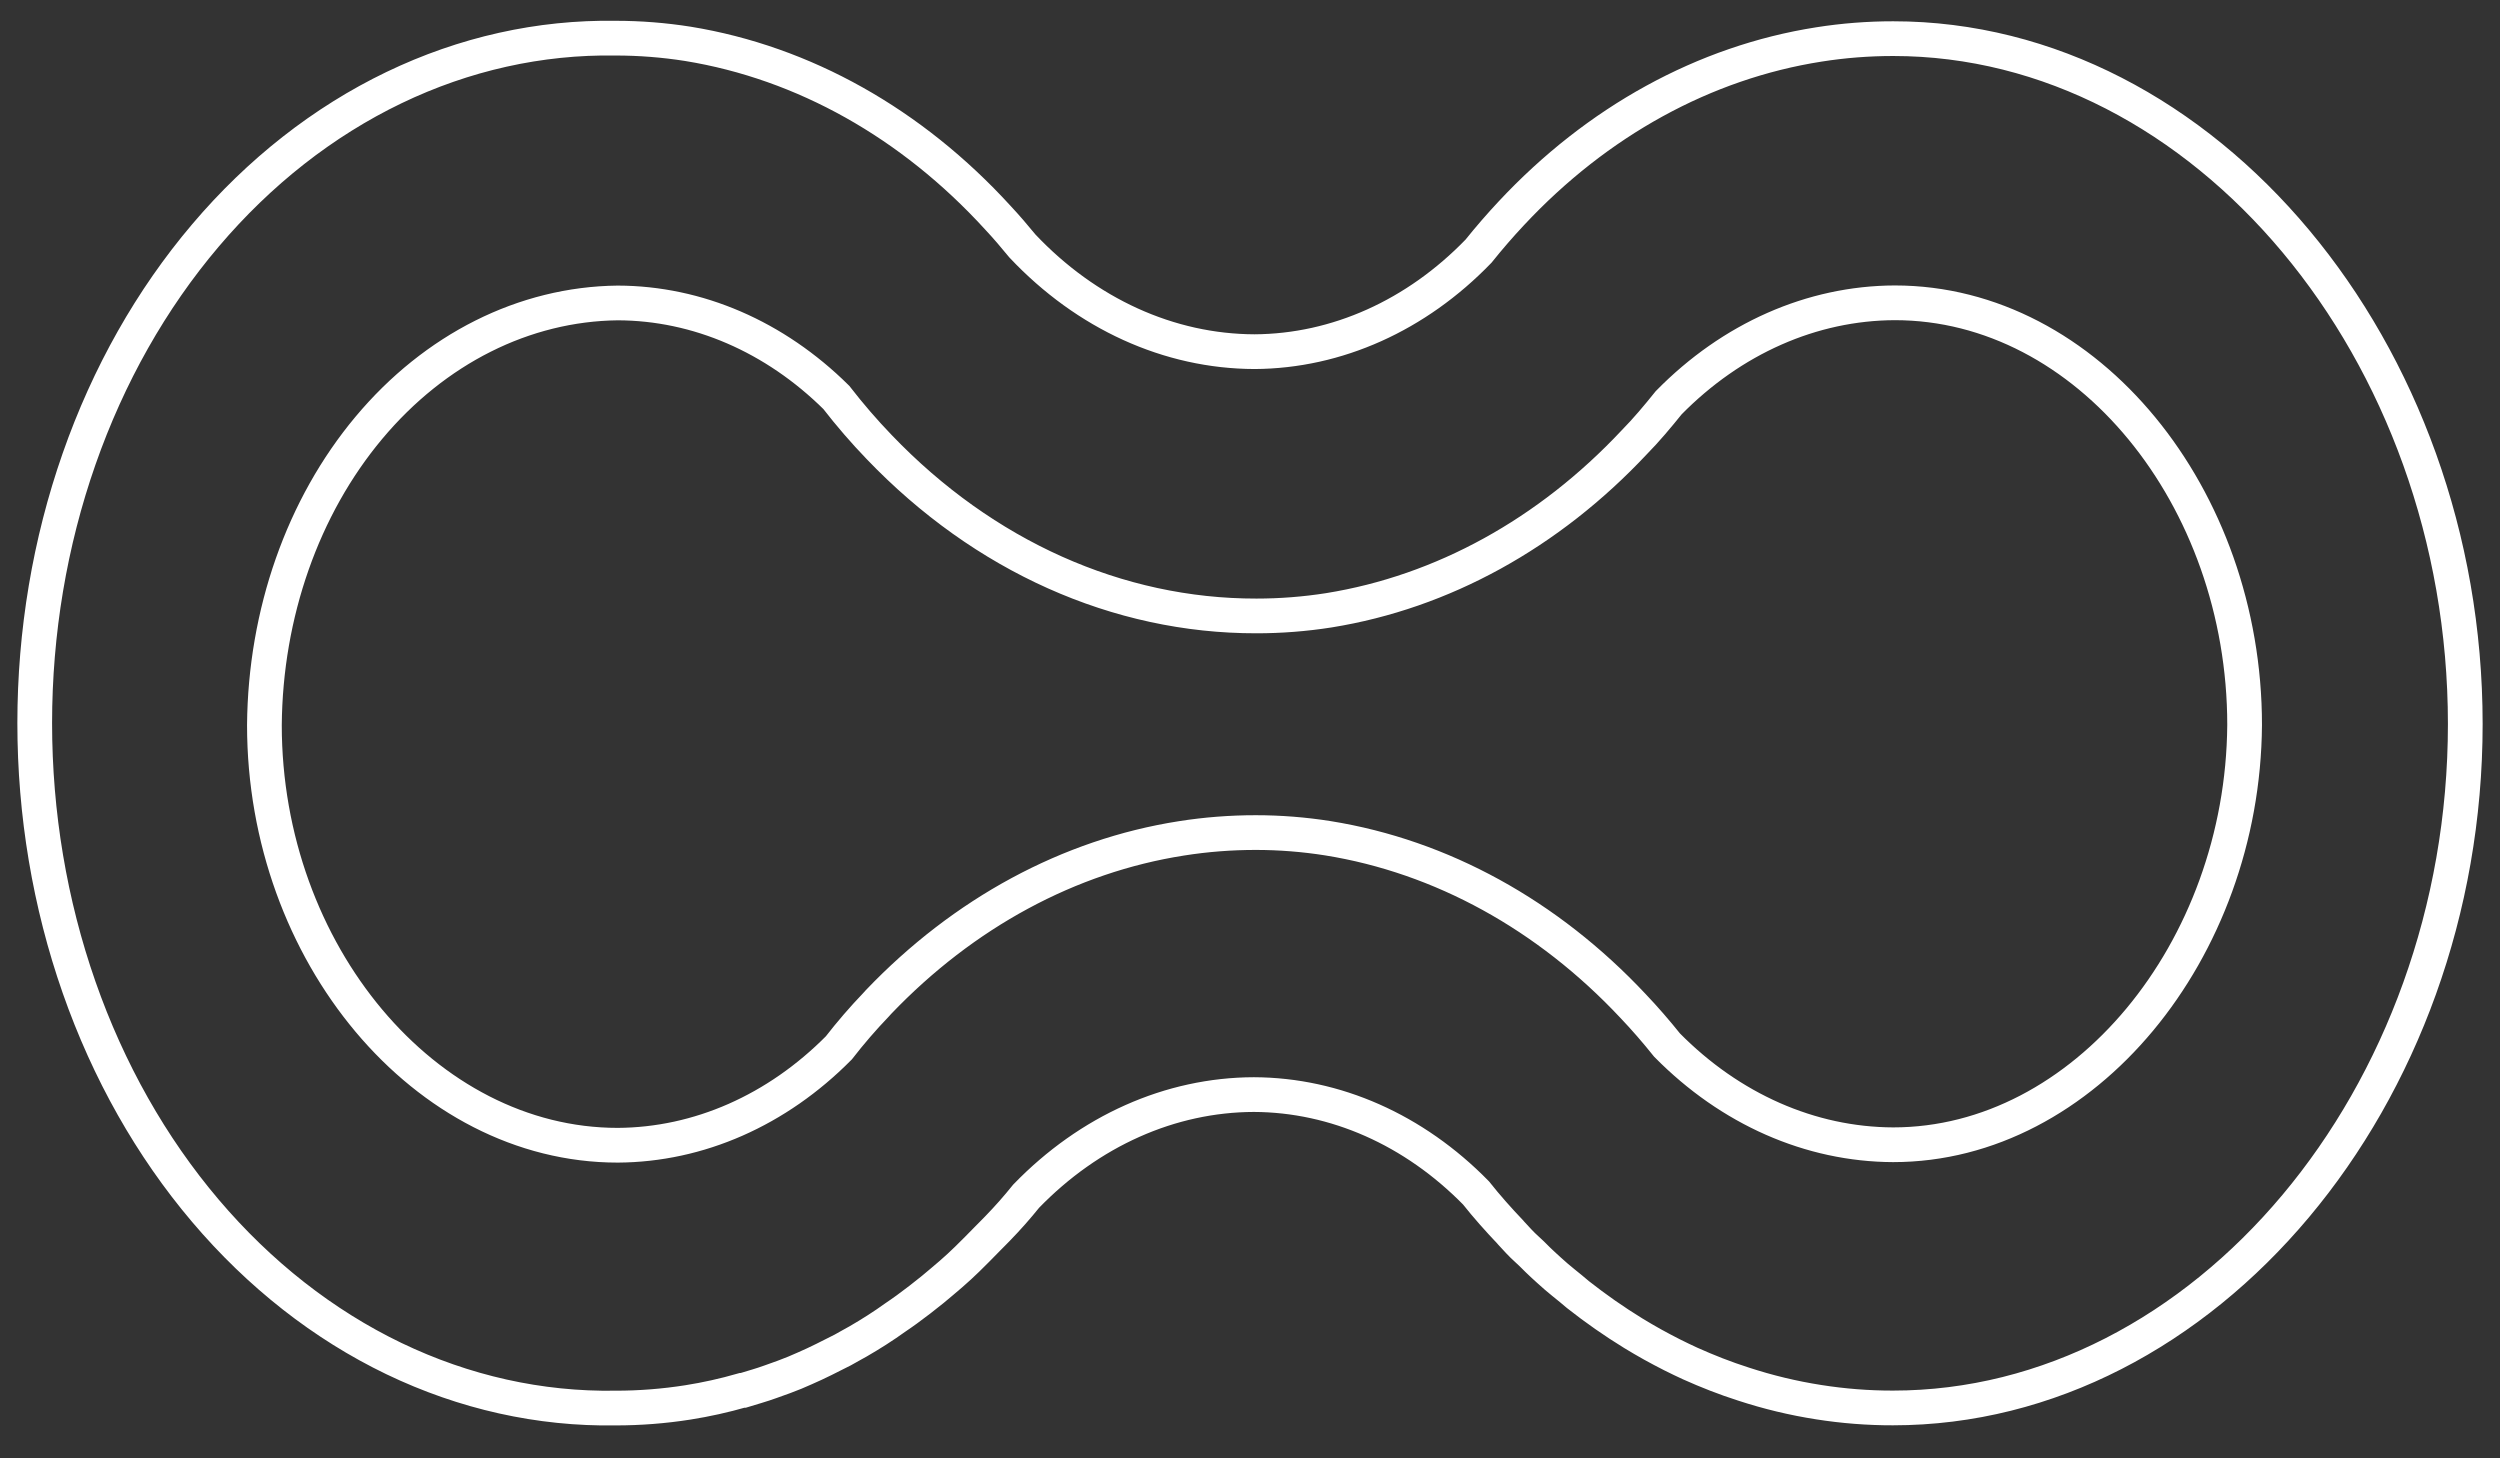 <svg width="72" height="42" viewBox="0 0 72 42" fill="none" xmlns="http://www.w3.org/2000/svg">
<rect x="0" y="0" width="72" height="42" fill="#333333" stroke="none"/>
<path d="M54.524 1.113C53.809 1.113 53.094 1.168 52.385 1.28C49.089 1.797 46.001 3.492 43.526 6.143C43.2 6.491 42.886 6.854 42.581 7.234C40.79 9.087 38.502 10.114 36.133 10.128C33.668 10.121 31.29 9.039 29.446 7.085C29.216 6.804 28.981 6.529 28.734 6.265C26.256 3.552 23.144 1.806 19.814 1.263C19.123 1.154 18.427 1.099 17.73 1.099C15.543 1.065 13.373 1.549 11.344 2.525C9.316 3.501 7.47 4.948 5.914 6.784C4.357 8.619 3.121 10.805 2.278 13.216C1.434 15.626 1 18.213 1 20.826C1 23.439 1.434 26.025 2.278 28.436C3.121 30.846 4.357 33.033 5.914 34.868C7.47 36.703 9.316 38.151 11.344 39.127C13.373 40.102 15.543 40.587 17.73 40.552C18.427 40.552 19.123 40.498 19.814 40.389C20.339 40.306 20.86 40.19 21.375 40.042H21.407L21.8 39.923C21.931 39.885 22.061 39.84 22.189 39.795C22.317 39.75 22.448 39.705 22.576 39.656L22.887 39.535L23.178 39.409C23.547 39.25 23.91 39.062 24.268 38.881L24.559 38.718L24.716 38.631C25.082 38.419 25.443 38.19 25.794 37.937C25.905 37.864 26.01 37.787 26.117 37.711C26.37 37.527 26.617 37.336 26.861 37.138C27.039 36.992 27.213 36.842 27.388 36.693C27.562 36.543 27.702 36.411 27.856 36.262L28.146 35.974L28.437 35.678C28.533 35.585 28.626 35.484 28.728 35.383C29.019 35.084 29.292 34.775 29.554 34.449C31.377 32.568 33.704 31.531 36.112 31.524C38.458 31.533 40.724 32.536 42.508 34.355C42.822 34.751 43.154 35.123 43.497 35.484L43.517 35.508C43.669 35.672 43.808 35.831 43.98 35.984C44.151 36.137 44.247 36.248 44.384 36.373L44.477 36.46L44.622 36.592C44.753 36.714 44.89 36.828 45.026 36.939C45.163 37.051 45.317 37.172 45.448 37.287C45.96 37.69 46.49 38.06 47.035 38.395C47.218 38.506 47.401 38.614 47.588 38.718C47.774 38.822 47.963 38.92 48.152 39.017C48.34 39.114 48.498 39.184 48.672 39.267C49.175 39.493 49.687 39.694 50.21 39.861C50.921 40.094 51.645 40.268 52.376 40.382C53.085 40.494 53.8 40.55 54.516 40.549C63.47 40.549 71 31.614 71 20.852C71 10.09 63.479 1.113 54.524 1.113ZM54.524 32.969C52.138 32.96 49.832 31.944 48.012 30.099C47.698 29.707 47.37 29.328 47.029 28.97C44.571 26.349 41.512 24.668 38.246 24.142C37.556 24.033 36.861 23.978 36.165 23.978C35.449 23.978 34.734 24.033 34.025 24.145C30.792 24.651 27.757 26.29 25.303 28.856L25.228 28.939C24.853 29.33 24.496 29.744 24.158 30.179C22.377 31.978 20.123 32.97 17.791 32.983C12.246 32.983 7.615 27.449 7.615 20.883C7.641 17.668 8.721 14.593 10.624 12.32C12.527 10.046 15.1 8.755 17.791 8.725C20.089 8.731 22.315 9.693 24.085 11.445C24.475 11.948 24.887 12.426 25.321 12.876C28.329 16.016 32.19 17.745 36.185 17.739C36.883 17.739 37.581 17.685 38.273 17.576C41.543 17.049 44.606 15.363 47.067 12.737C47.41 12.389 47.742 11.993 48.059 11.598C49.876 9.748 52.184 8.729 54.571 8.721C60.115 8.721 64.645 14.314 64.645 20.88C64.598 27.376 60.019 32.969 54.524 32.969Z" stroke="white" stroke-miterlimit="10"/>
</svg>
